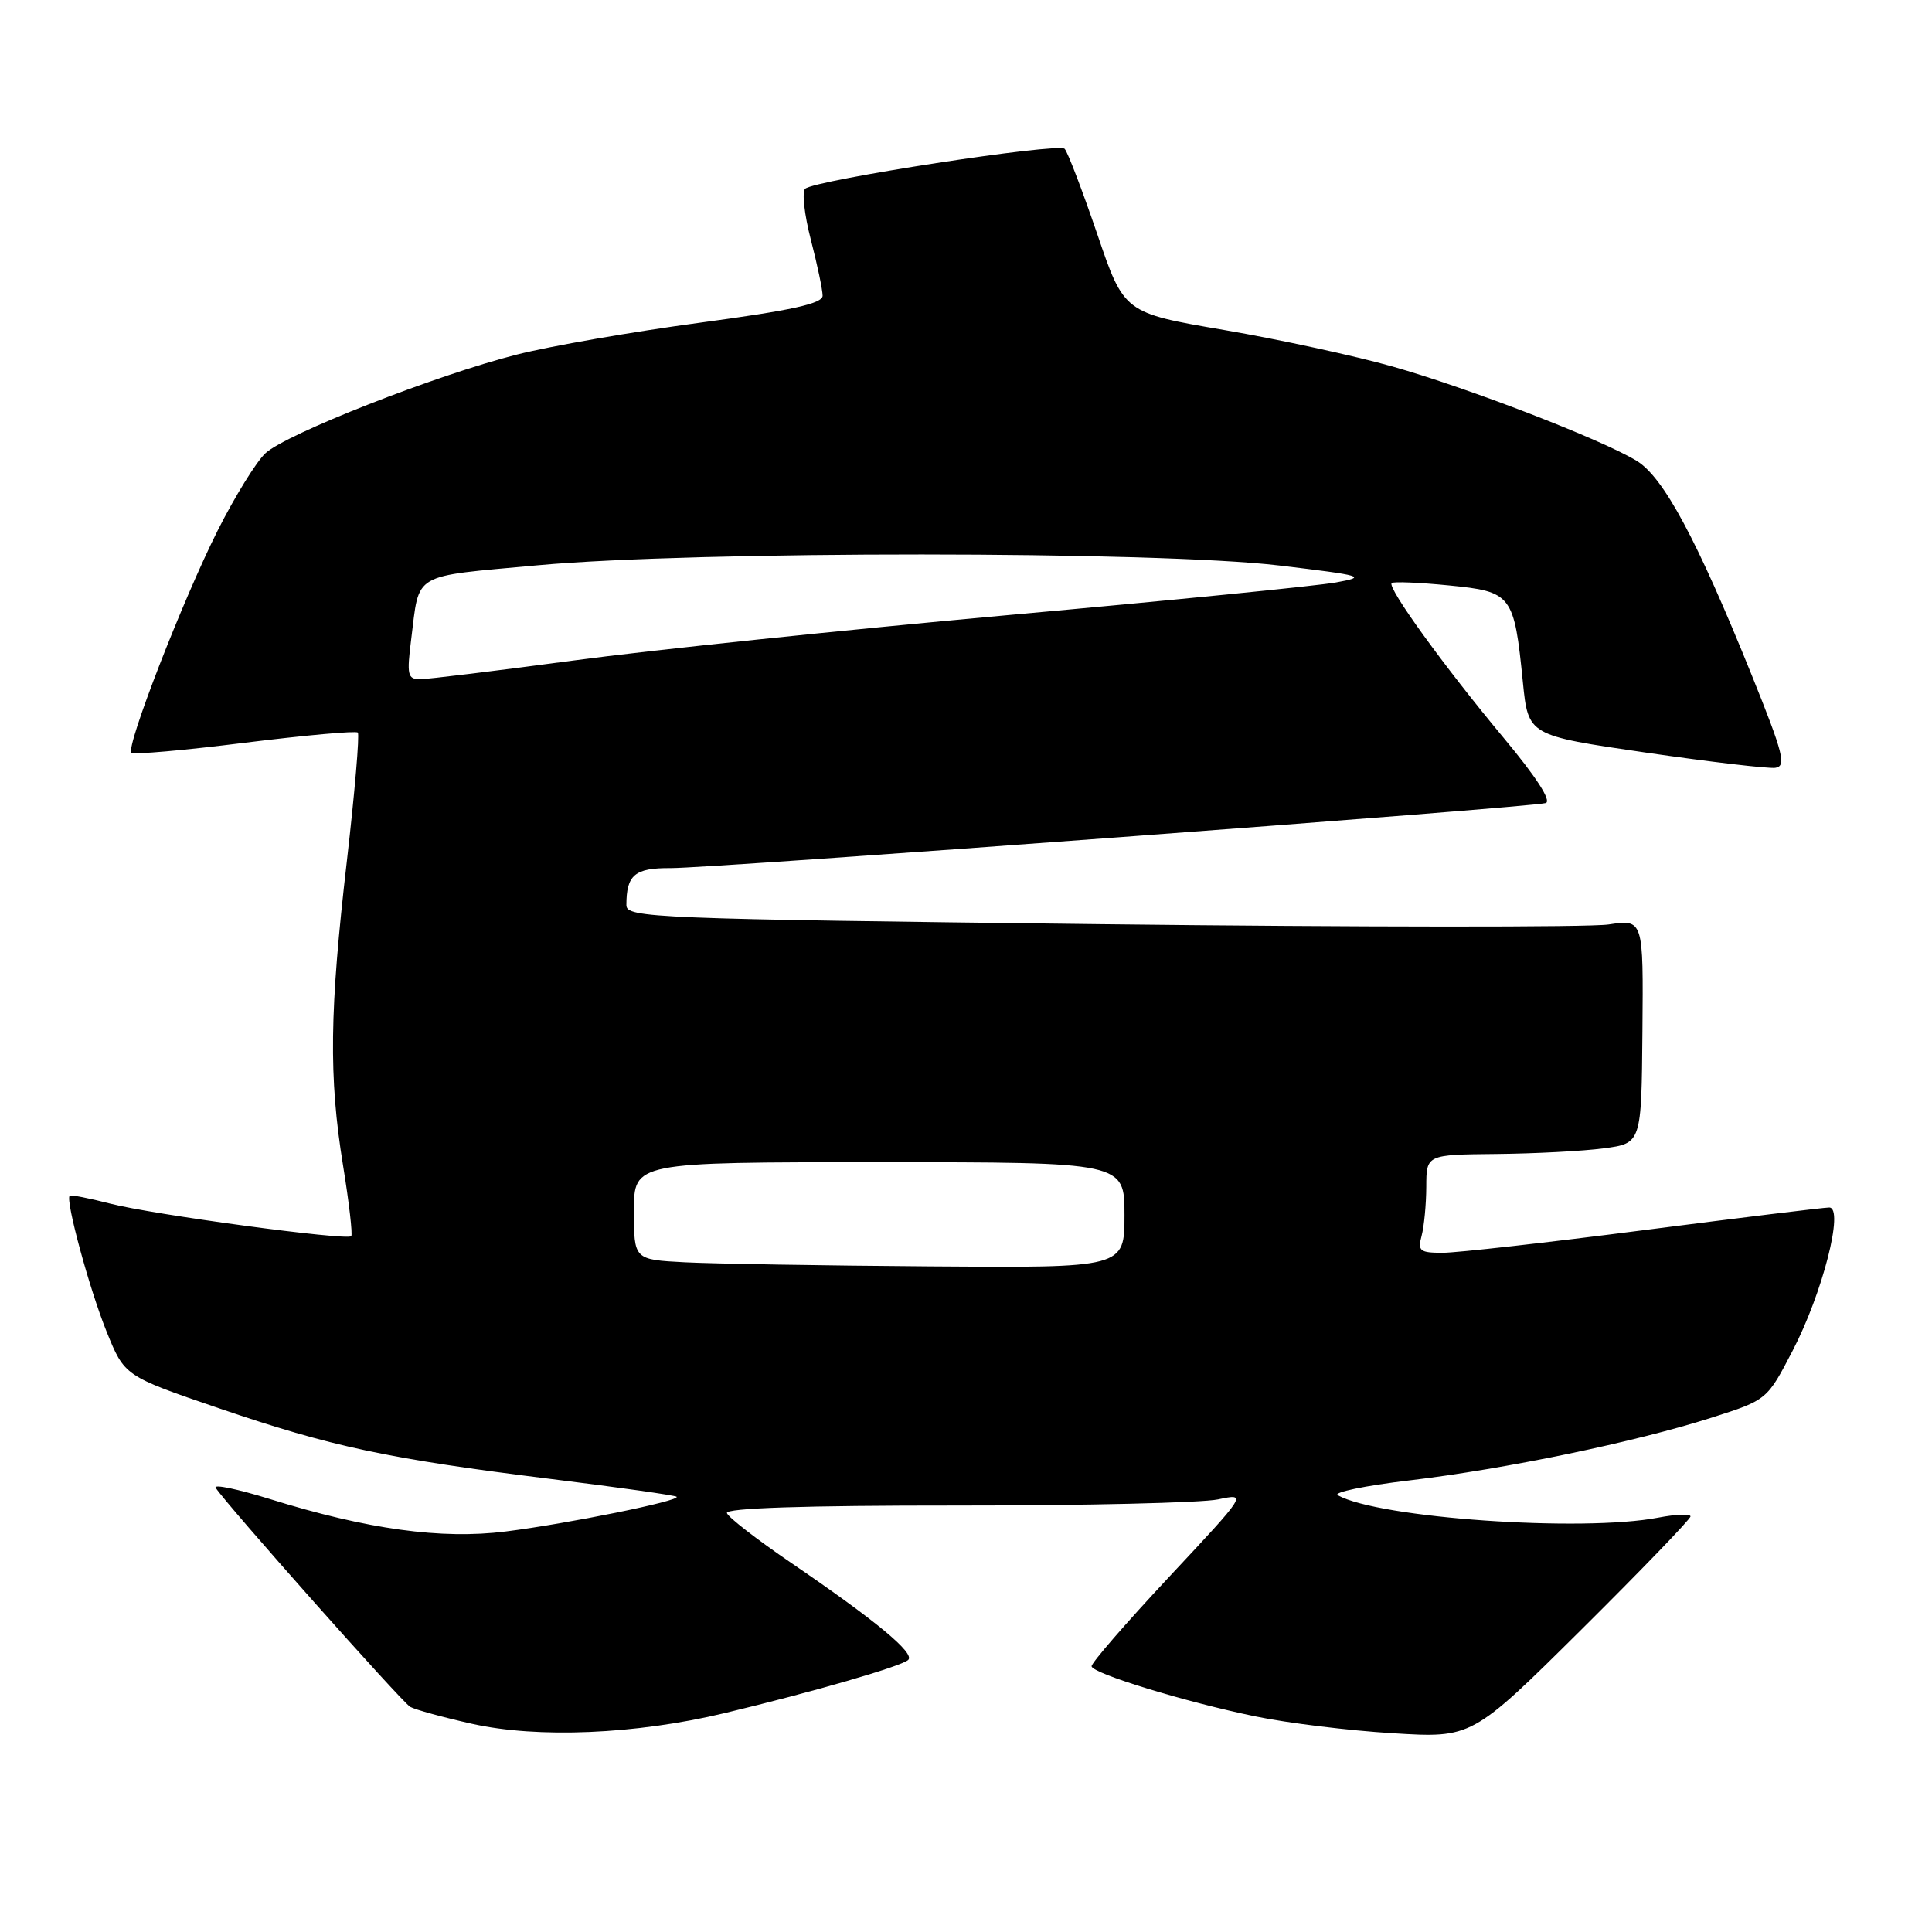 <?xml version="1.0" encoding="UTF-8" standalone="no"?>
<!DOCTYPE svg PUBLIC "-//W3C//DTD SVG 1.1//EN" "http://www.w3.org/Graphics/SVG/1.1/DTD/svg11.dtd" >
<svg xmlns="http://www.w3.org/2000/svg" xmlns:xlink="http://www.w3.org/1999/xlink" version="1.1" viewBox="0 0 256 256">
 <g >
 <path fill="currentColor"
d=" M 96.00 227.00 C 107.66 224.21 119.33 220.83 120.33 219.96 C 121.32 219.10 116.15 214.81 104.82 207.08 C 100.32 204.01 96.49 201.05 96.32 200.49 C 96.10 199.83 106.50 199.48 126.75 199.49 C 143.66 199.50 159.25 199.13 161.39 198.68 C 165.28 197.86 165.28 197.86 154.89 208.97 C 149.17 215.09 144.56 220.41 144.64 220.80 C 144.83 221.77 157.10 225.53 166.34 227.43 C 170.56 228.31 178.74 229.31 184.52 229.66 C 195.04 230.31 195.04 230.31 209.52 215.95 C 217.48 208.05 224.00 201.29 224.00 200.93 C 224.00 200.57 222.09 200.64 219.75 201.09 C 209.66 203.04 182.69 201.16 177.27 198.13 C 176.58 197.75 180.85 196.86 186.76 196.16 C 199.49 194.65 216.63 191.09 226.82 187.84 C 234.14 185.50 234.14 185.50 237.52 179.00 C 241.50 171.36 244.40 160.00 242.38 160.00 C 241.69 160.00 230.64 161.35 217.83 163.00 C 205.03 164.65 193.03 166.00 191.16 166.00 C 188.13 166.00 187.83 165.76 188.37 163.75 C 188.70 162.51 188.98 159.59 188.99 157.25 C 189.00 153.00 189.00 153.00 198.25 152.91 C 203.34 152.86 209.75 152.53 212.50 152.16 C 217.50 151.50 217.50 151.50 217.63 136.65 C 217.76 121.81 217.76 121.81 213.14 122.50 C 210.60 122.88 180.28 122.86 145.76 122.46 C 86.55 121.76 83.00 121.62 83.00 119.94 C 83.00 115.92 84.10 115.00 88.86 115.03 C 94.31 115.06 202.88 106.99 204.81 106.41 C 205.63 106.16 203.58 102.97 199.23 97.76 C 191.39 88.36 183.80 77.87 184.40 77.26 C 184.62 77.04 188.03 77.18 191.98 77.57 C 200.34 78.39 200.63 78.77 201.79 90.41 C 202.50 97.45 202.50 97.45 218.00 99.71 C 226.53 100.95 234.28 101.86 235.23 101.74 C 236.73 101.53 236.32 99.90 232.13 89.50 C 224.86 71.49 220.43 63.23 216.86 61.06 C 212.19 58.22 194.61 51.43 184.50 48.56 C 179.55 47.16 169.52 44.98 162.22 43.73 C 148.94 41.46 148.94 41.46 145.38 30.98 C 143.41 25.22 141.48 20.15 141.07 19.72 C 140.27 18.87 108.03 23.84 106.69 25.01 C 106.24 25.40 106.58 28.44 107.44 31.76 C 108.30 35.07 109.00 38.42 109.00 39.18 C 109.00 40.23 104.94 41.12 92.75 42.76 C 83.81 43.96 72.90 45.86 68.50 46.98 C 57.83 49.68 37.91 57.50 35.17 60.06 C 33.96 61.19 31.11 65.80 28.84 70.30 C 24.22 79.49 16.65 98.98 17.41 99.74 C 17.68 100.02 24.44 99.42 32.42 98.42 C 40.41 97.43 47.15 96.82 47.41 97.07 C 47.66 97.33 47.01 104.96 45.97 114.02 C 43.66 133.97 43.55 142.69 45.46 154.46 C 46.26 159.39 46.74 163.59 46.54 163.80 C 45.93 164.41 20.15 160.93 14.58 159.48 C 11.79 158.76 9.38 158.29 9.23 158.44 C 8.65 159.02 11.84 170.79 14.11 176.41 C 16.50 182.33 16.50 182.33 29.00 186.60 C 43.95 191.71 51.39 193.29 72.98 195.97 C 81.97 197.08 89.48 198.14 89.66 198.33 C 90.19 198.86 75.21 201.90 67.00 202.93 C 58.49 204.00 48.69 202.65 35.76 198.63 C 31.50 197.31 28.27 196.63 28.58 197.14 C 29.84 199.17 53.26 225.55 54.36 226.17 C 55.02 226.54 58.69 227.55 62.53 228.41 C 71.24 230.36 84.22 229.82 96.00 227.00 Z  M 90.75 167.26 C 84.00 166.91 84.00 166.91 84.00 160.45 C 84.00 154.00 84.00 154.00 116.50 154.00 C 149.00 154.00 149.00 154.00 149.00 161.00 C 149.00 168.00 149.00 168.00 123.25 167.80 C 109.09 167.70 94.46 167.45 90.75 167.26 Z  M 54.48 84.75 C 55.62 75.72 54.38 76.46 71.27 74.90 C 92.19 72.98 153.29 73.00 169.50 74.93 C 180.69 76.27 181.20 76.42 177.00 77.18 C 174.53 77.63 154.95 79.58 133.50 81.51 C 112.05 83.45 86.17 86.15 76.00 87.52 C 65.83 88.88 56.67 90.00 55.66 90.00 C 54.01 90.00 53.89 89.43 54.48 84.75 Z "/>
</g>
</svg>